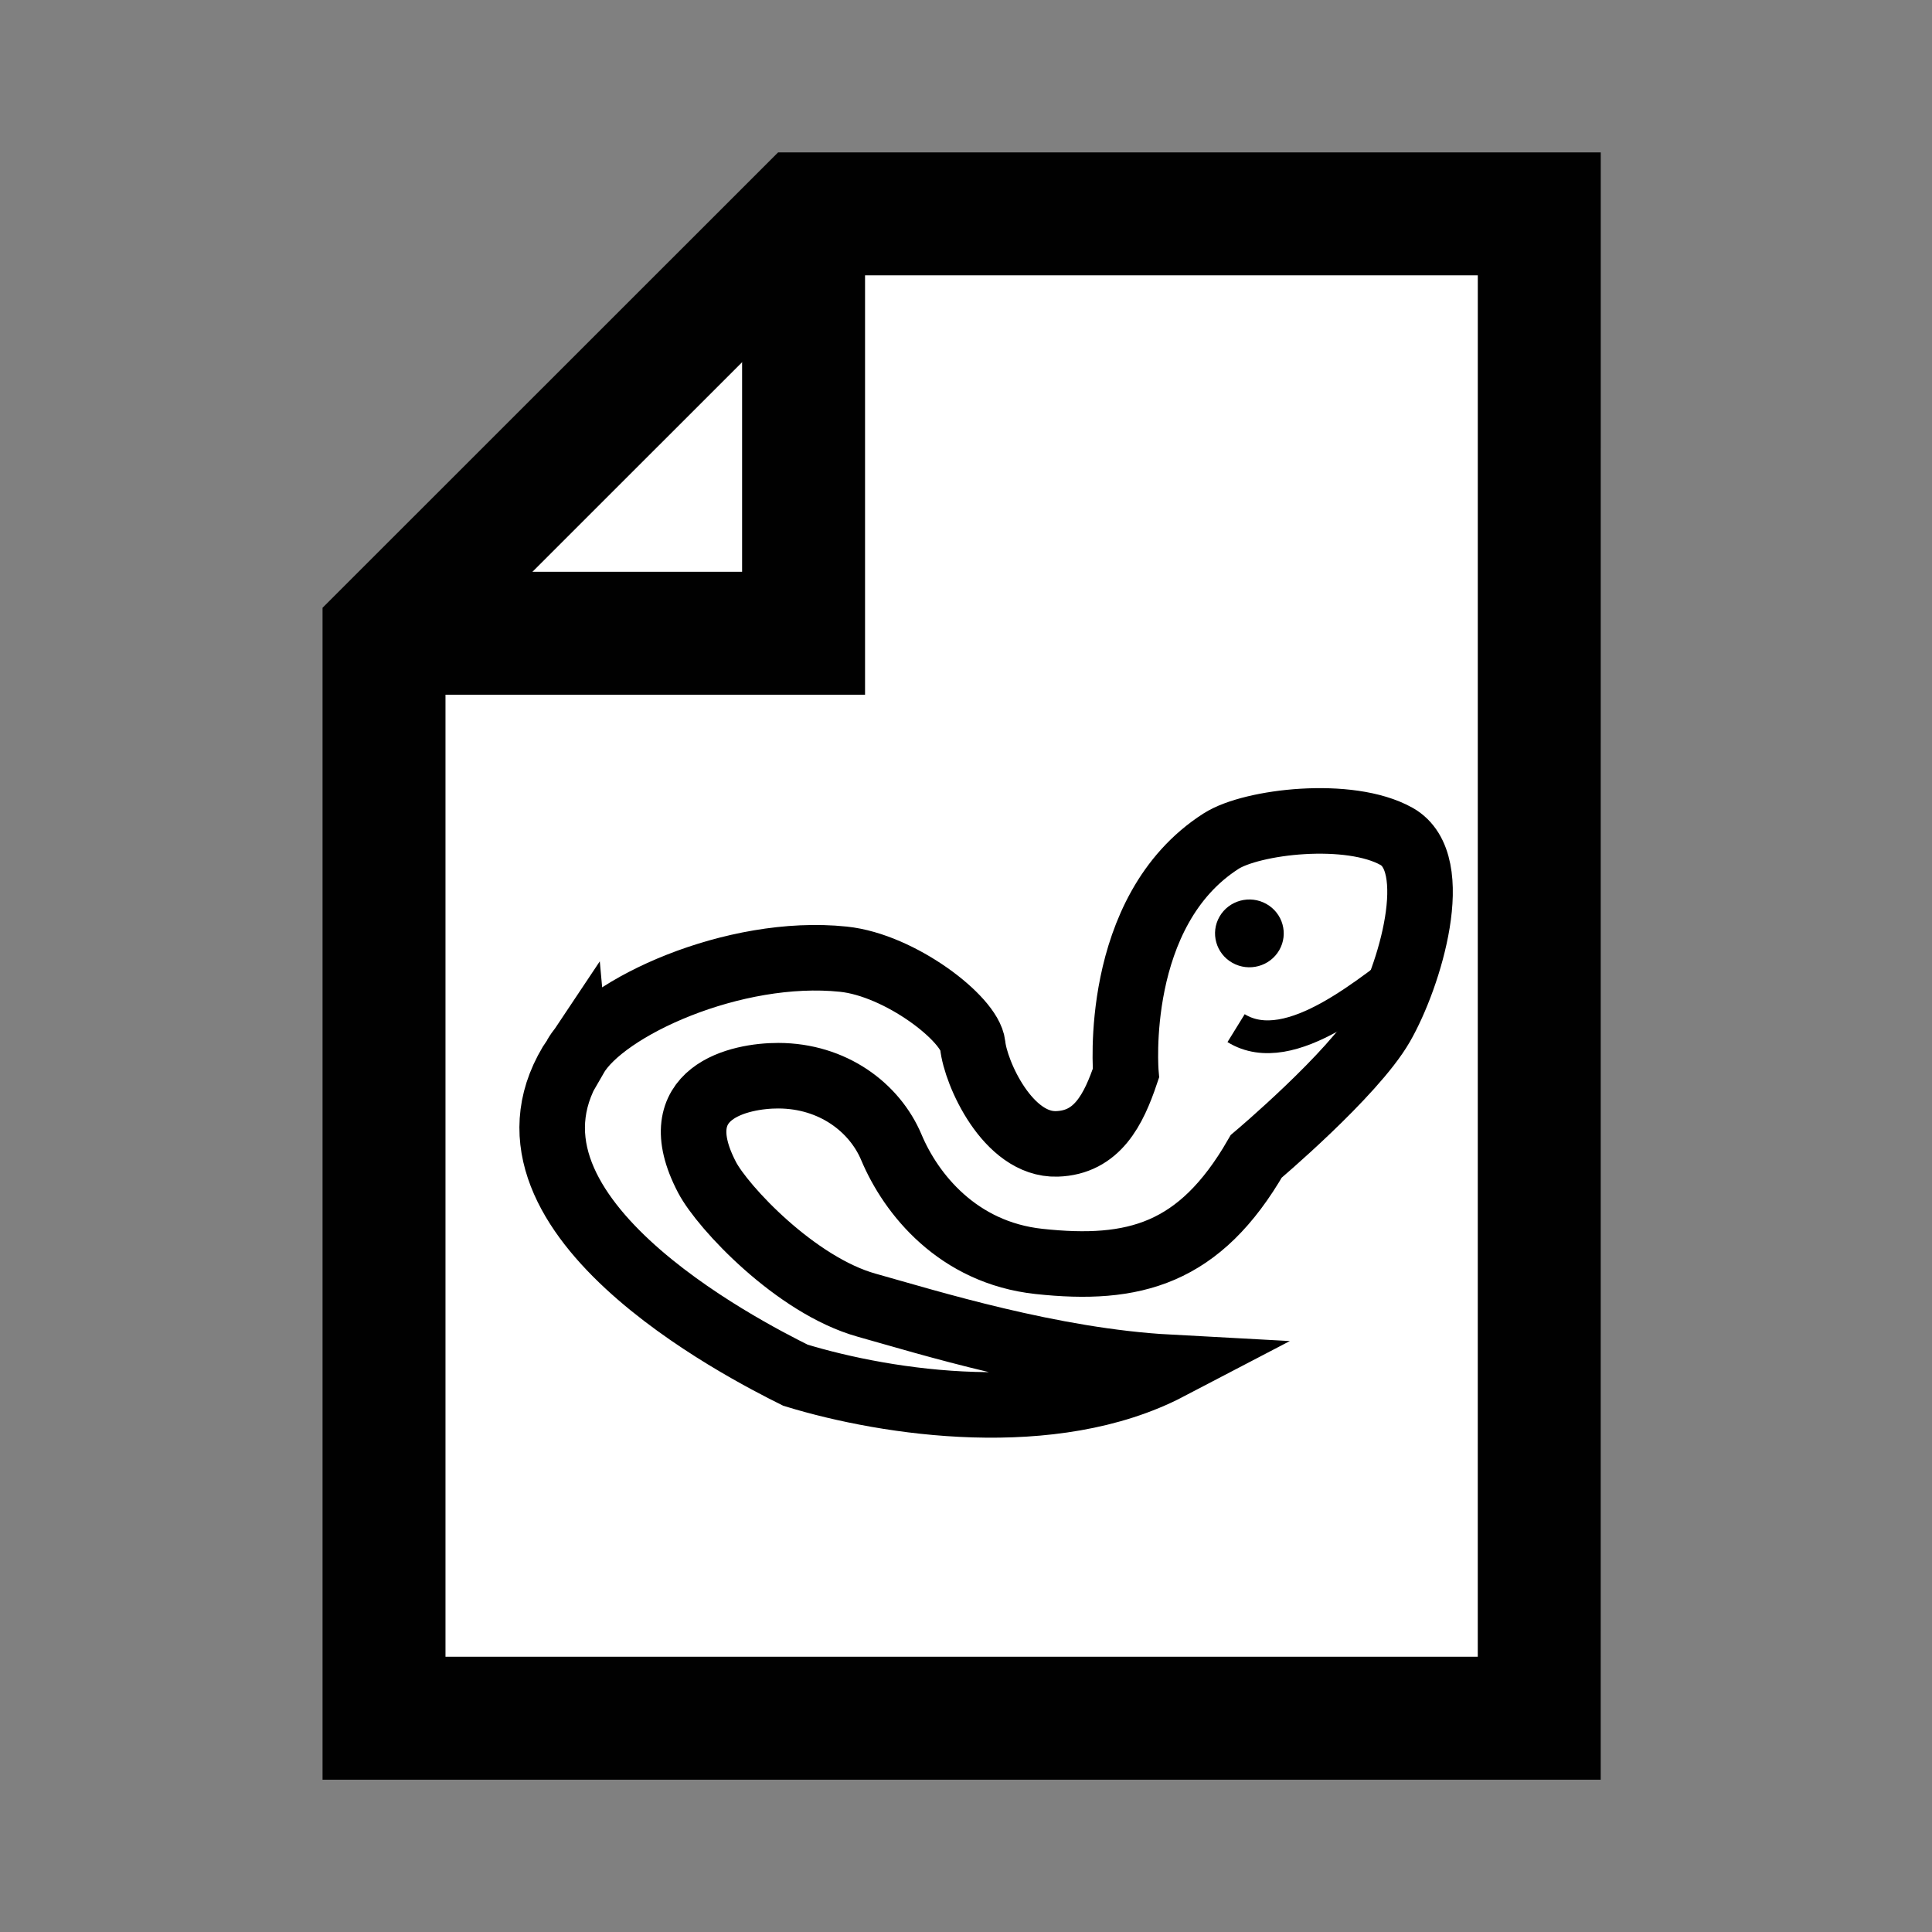 <?xml version="1.0" encoding="UTF-8" standalone="no"?>
<svg
   xmlns:dc="http://purl.org/dc/elements/1.1/"
   xmlns:cc="http://creativecommons.org/ns#"
   xmlns:rdf="http://www.w3.org/1999/02/22-rdf-syntax-ns#"
   xmlns:svg="http://www.w3.org/2000/svg"
   xmlns="http://www.w3.org/2000/svg"
   xmlns:sodipodi="http://sodipodi.sourceforge.net/DTD/sodipodi-0.dtd"
   xmlns:inkscape="http://www.inkscape.org/namespaces/inkscape"
   enable-background="new 0 0 55 55"
   height="55px"
   version="1.1"
   viewBox="0 0 55 55"
   width="55px"
   x="0px"
   xml:space="preserve"
   y="0px"
   id="svg2"
   inkscape:version="0.48.1 r9760"
   sodipodi:docname="text-x-python.svg"><rect x="0" y="0" width="55" height="55" fill="#808080" stroke="none"/><defs
   id="defs15" /><sodipodi:namedview
   pagecolor="#ffffff"
   bordercolor="#666666"
   borderopacity="1"
   objecttolerance="10"
   gridtolerance="10"
   guidetolerance="10"
   inkscape:pageopacity="0"
   inkscape:pageshadow="2"
   inkscape:window-width="1024"
   inkscape:window-height="548"
   id="namedview13"
   showgrid="false"
   inkscape:zoom="5.2545455"
   inkscape:cx="30.735294"
   inkscape:cy="27.690312"
   inkscape:window-x="0"
   inkscape:window-y="28"
   inkscape:window-maximized="1"
   inkscape:current-layer="svg2"
   inkscape:snap-global="true" />

  <g
   display="block"
   id="activity-write">
    <g
   display="inline"
   id="g5">
      <g
   id="g7">
	<path
   d="M 43.82,6.088 L 22.876,6.088 L 10.932,18.027 L         10.932,48.914 L 43.819,48.914 L 43.82,6.088 z"
   id="path9"
   stroke-width="3.5"
   stroke="#010101"
   fill="#FFFFFF" />
      </g>
      <polyline
   points="10.932,18.027 22.876,18.027 22.876,6.088"
   id="polyline11"
   stroke-width="3.5"
   stroke="#010101"
   fill="none" />
    </g>
  </g>
<g
   id="g2993"><path
     id="path2209"
     d="m 16.384,30.073 c 0.805,-1.396 4.511,-3.092 7.625,-2.767 1.621,0.169 3.601,1.699 3.682,2.444 0.079,0.789 0.998,2.858 2.397,2.814 1.146,-0.036 1.613,-0.969 1.965,-2.012 0,0 -0.399,-4.62 2.711,-6.608 0.876,-0.56 3.648,-0.888 4.994,-0.133 1.346,0.756 0.373,3.988 -0.432,5.384 -0.805,1.396 -3.563,3.723 -3.563,3.723 -1.61,2.791 -3.482,3.284 -6.186,2.992 -2.314,-0.25 -3.644,-1.922 -4.201,-3.247 -0.479,-1.139 -1.67,-2.037 -3.219,-2.04 -1.091,-0.002 -3.298,0.462 -2.03,2.892 0.443,0.849 2.526,3.077 4.544,3.641 1.715,0.479 5.255,1.588 8.602,1.769 -3.294,1.721 -7.969,1.038 -10.629,0.224 -1.445,-0.72 -9.215,-4.672 -6.26,-9.077 z"
     nodetypes="cscscssscsssssccc"
     inkscape:connector-curvature="0"
     style="fill:#ffffff;stroke:#000000;stroke-width:1.866" /><path
     transform-center-x="-0.506"
     transform-center-y="-3.617"
     id="path2211"
     d="m 40.302,27.24 c -1.248,0.892 -3.559,2.988 -5.113,2.029"
     inkscape:connector-curvature="0"
     style="fill:#ffffff;stroke:#000000;stroke-width:0.933" /><circle
     transform="matrix(0.251,-0.435,-0.441,-0.248,29.73,42.836)"
     id="circle2213"
     r="1.927"
     cy="6.073"
     cx="33.927"
     sodipodi:cx="33.926998"
     sodipodi:cy="6.073"
     sodipodi:rx="1.927"
     sodipodi:ry="1.927"
     style="fill:#000000;stroke:none" /></g></svg>